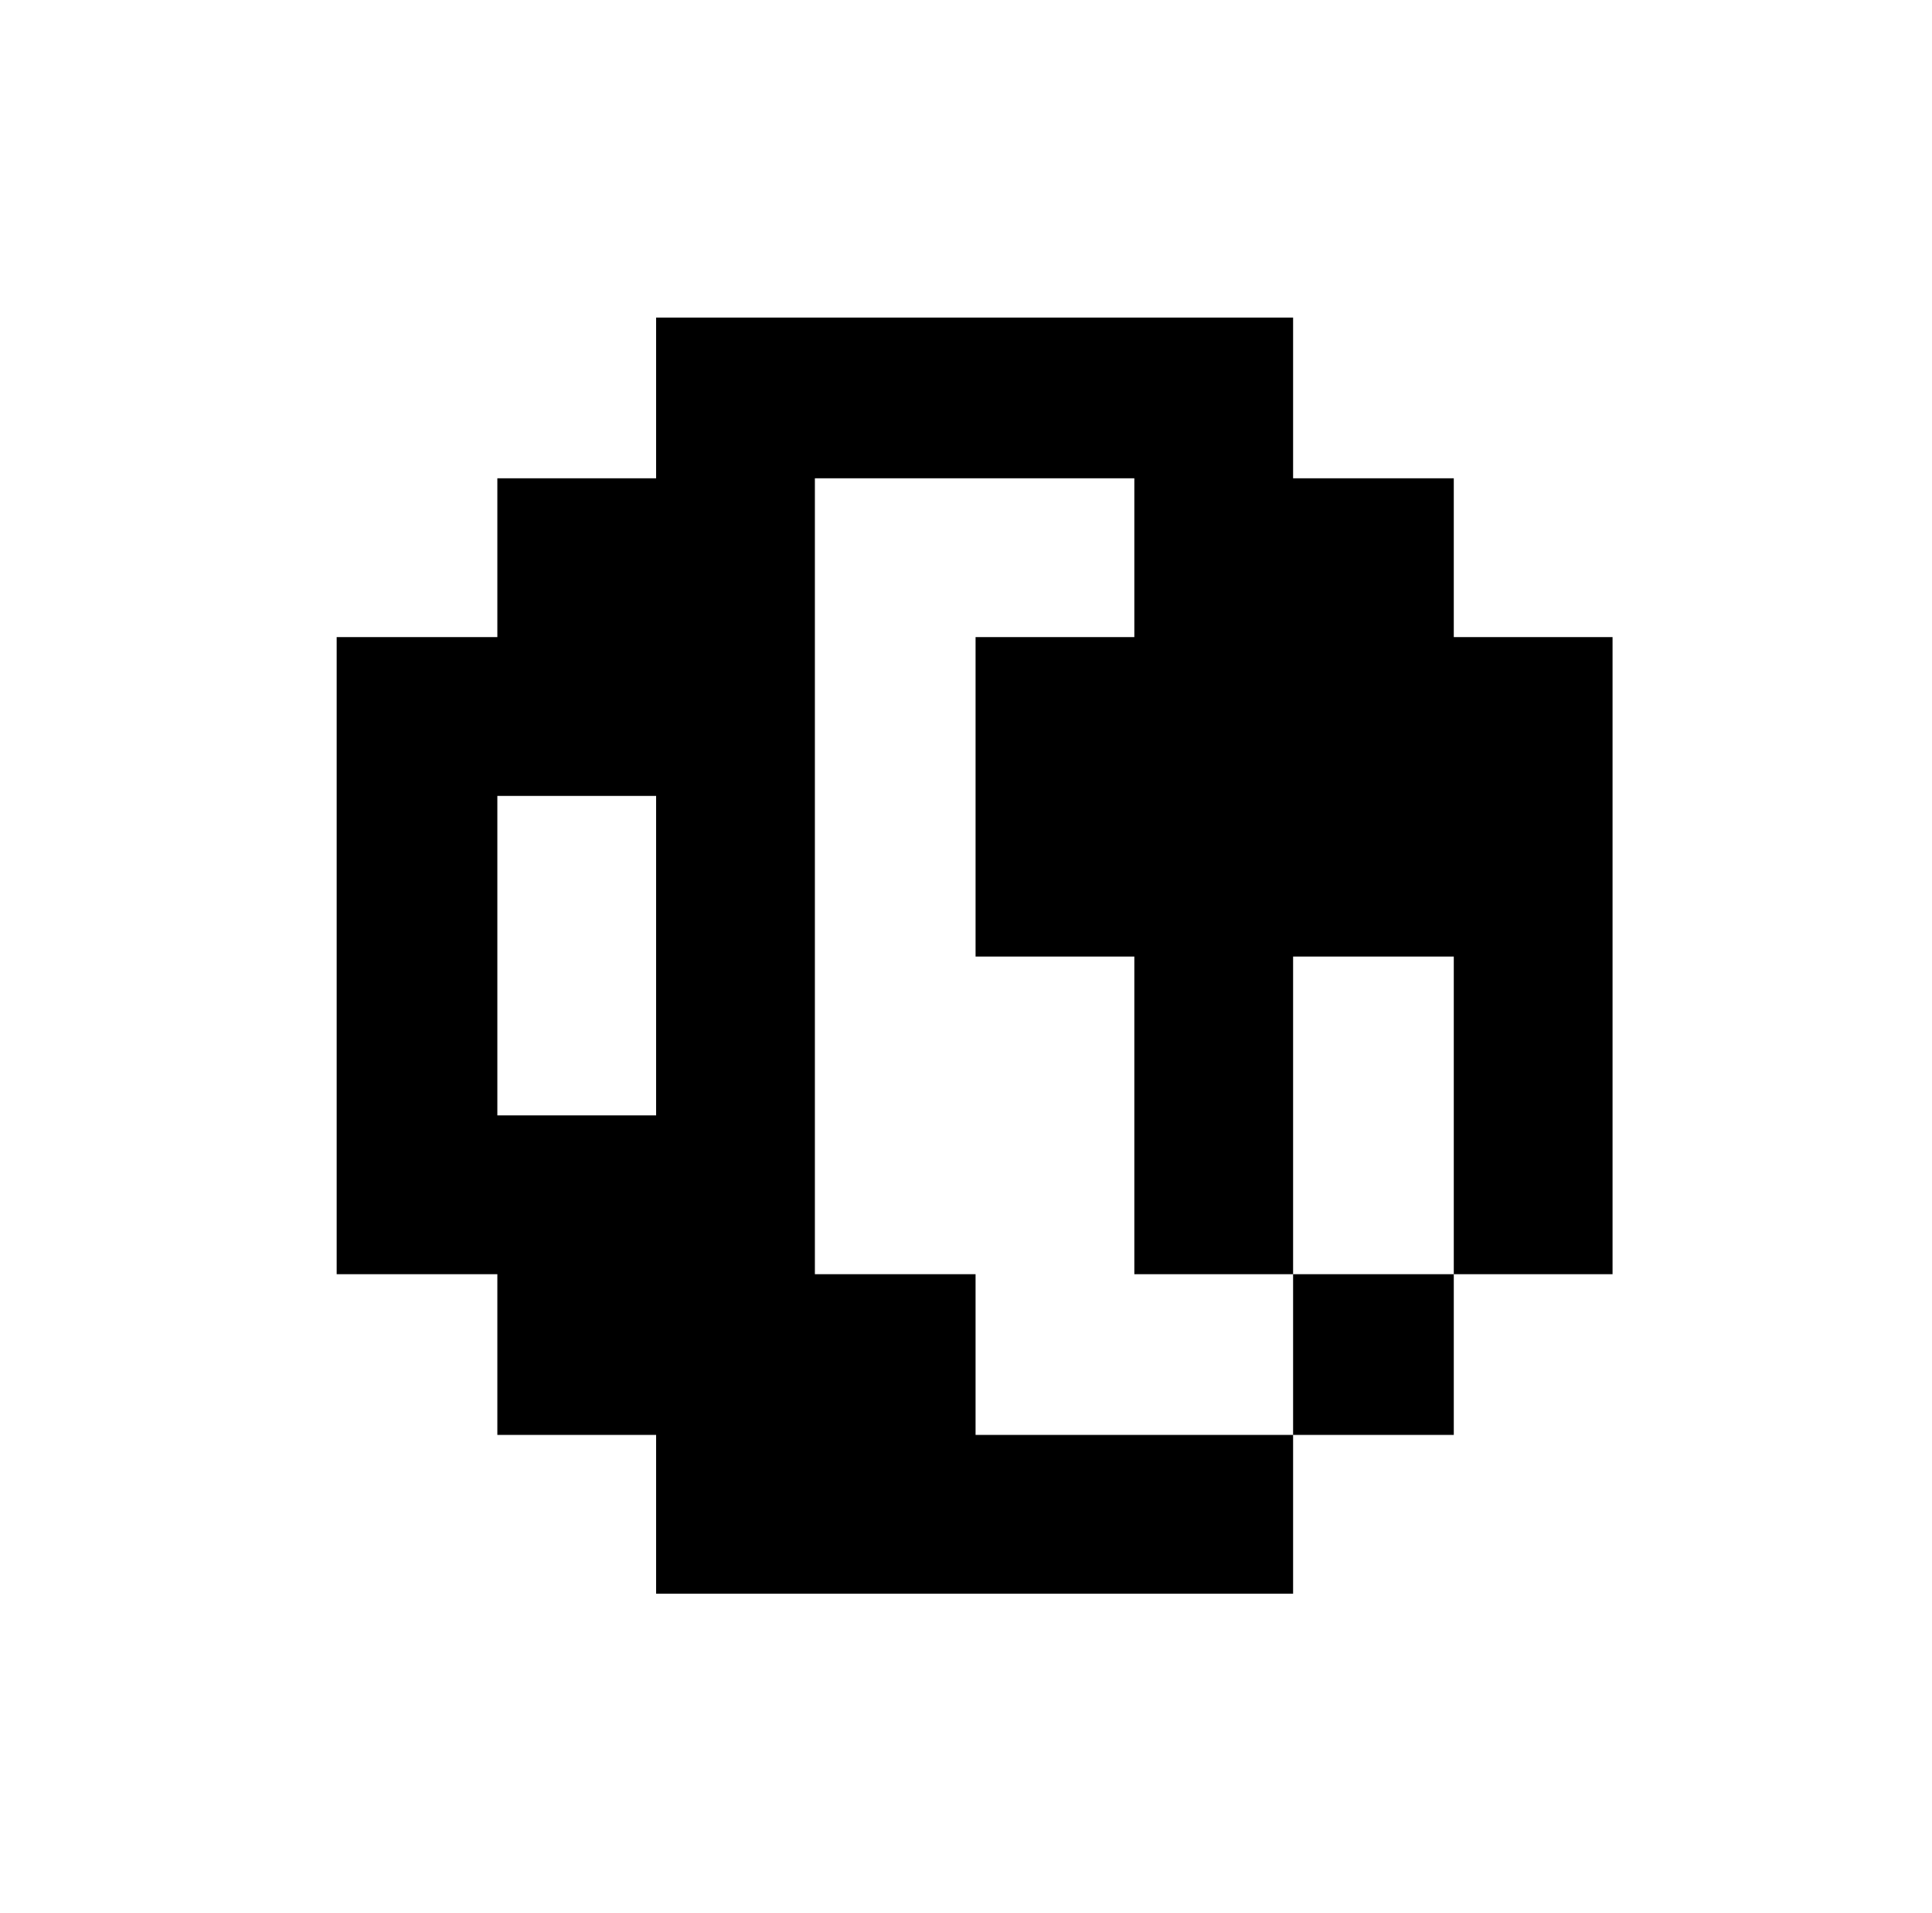 <svg xmlns="http://www.w3.org/2000/svg" viewBox="-10 0 1010 1000"><path d="M333 166v84h-83v83h-84v333h84v84h83v83h333v-83H500v-84h-84V250h167v83h-83v167h83v166h83V500h84v166h83V333h-83v-83h-84v-84zm417 500h-84v84h84zM250 416h83v167h-83z"/></svg>